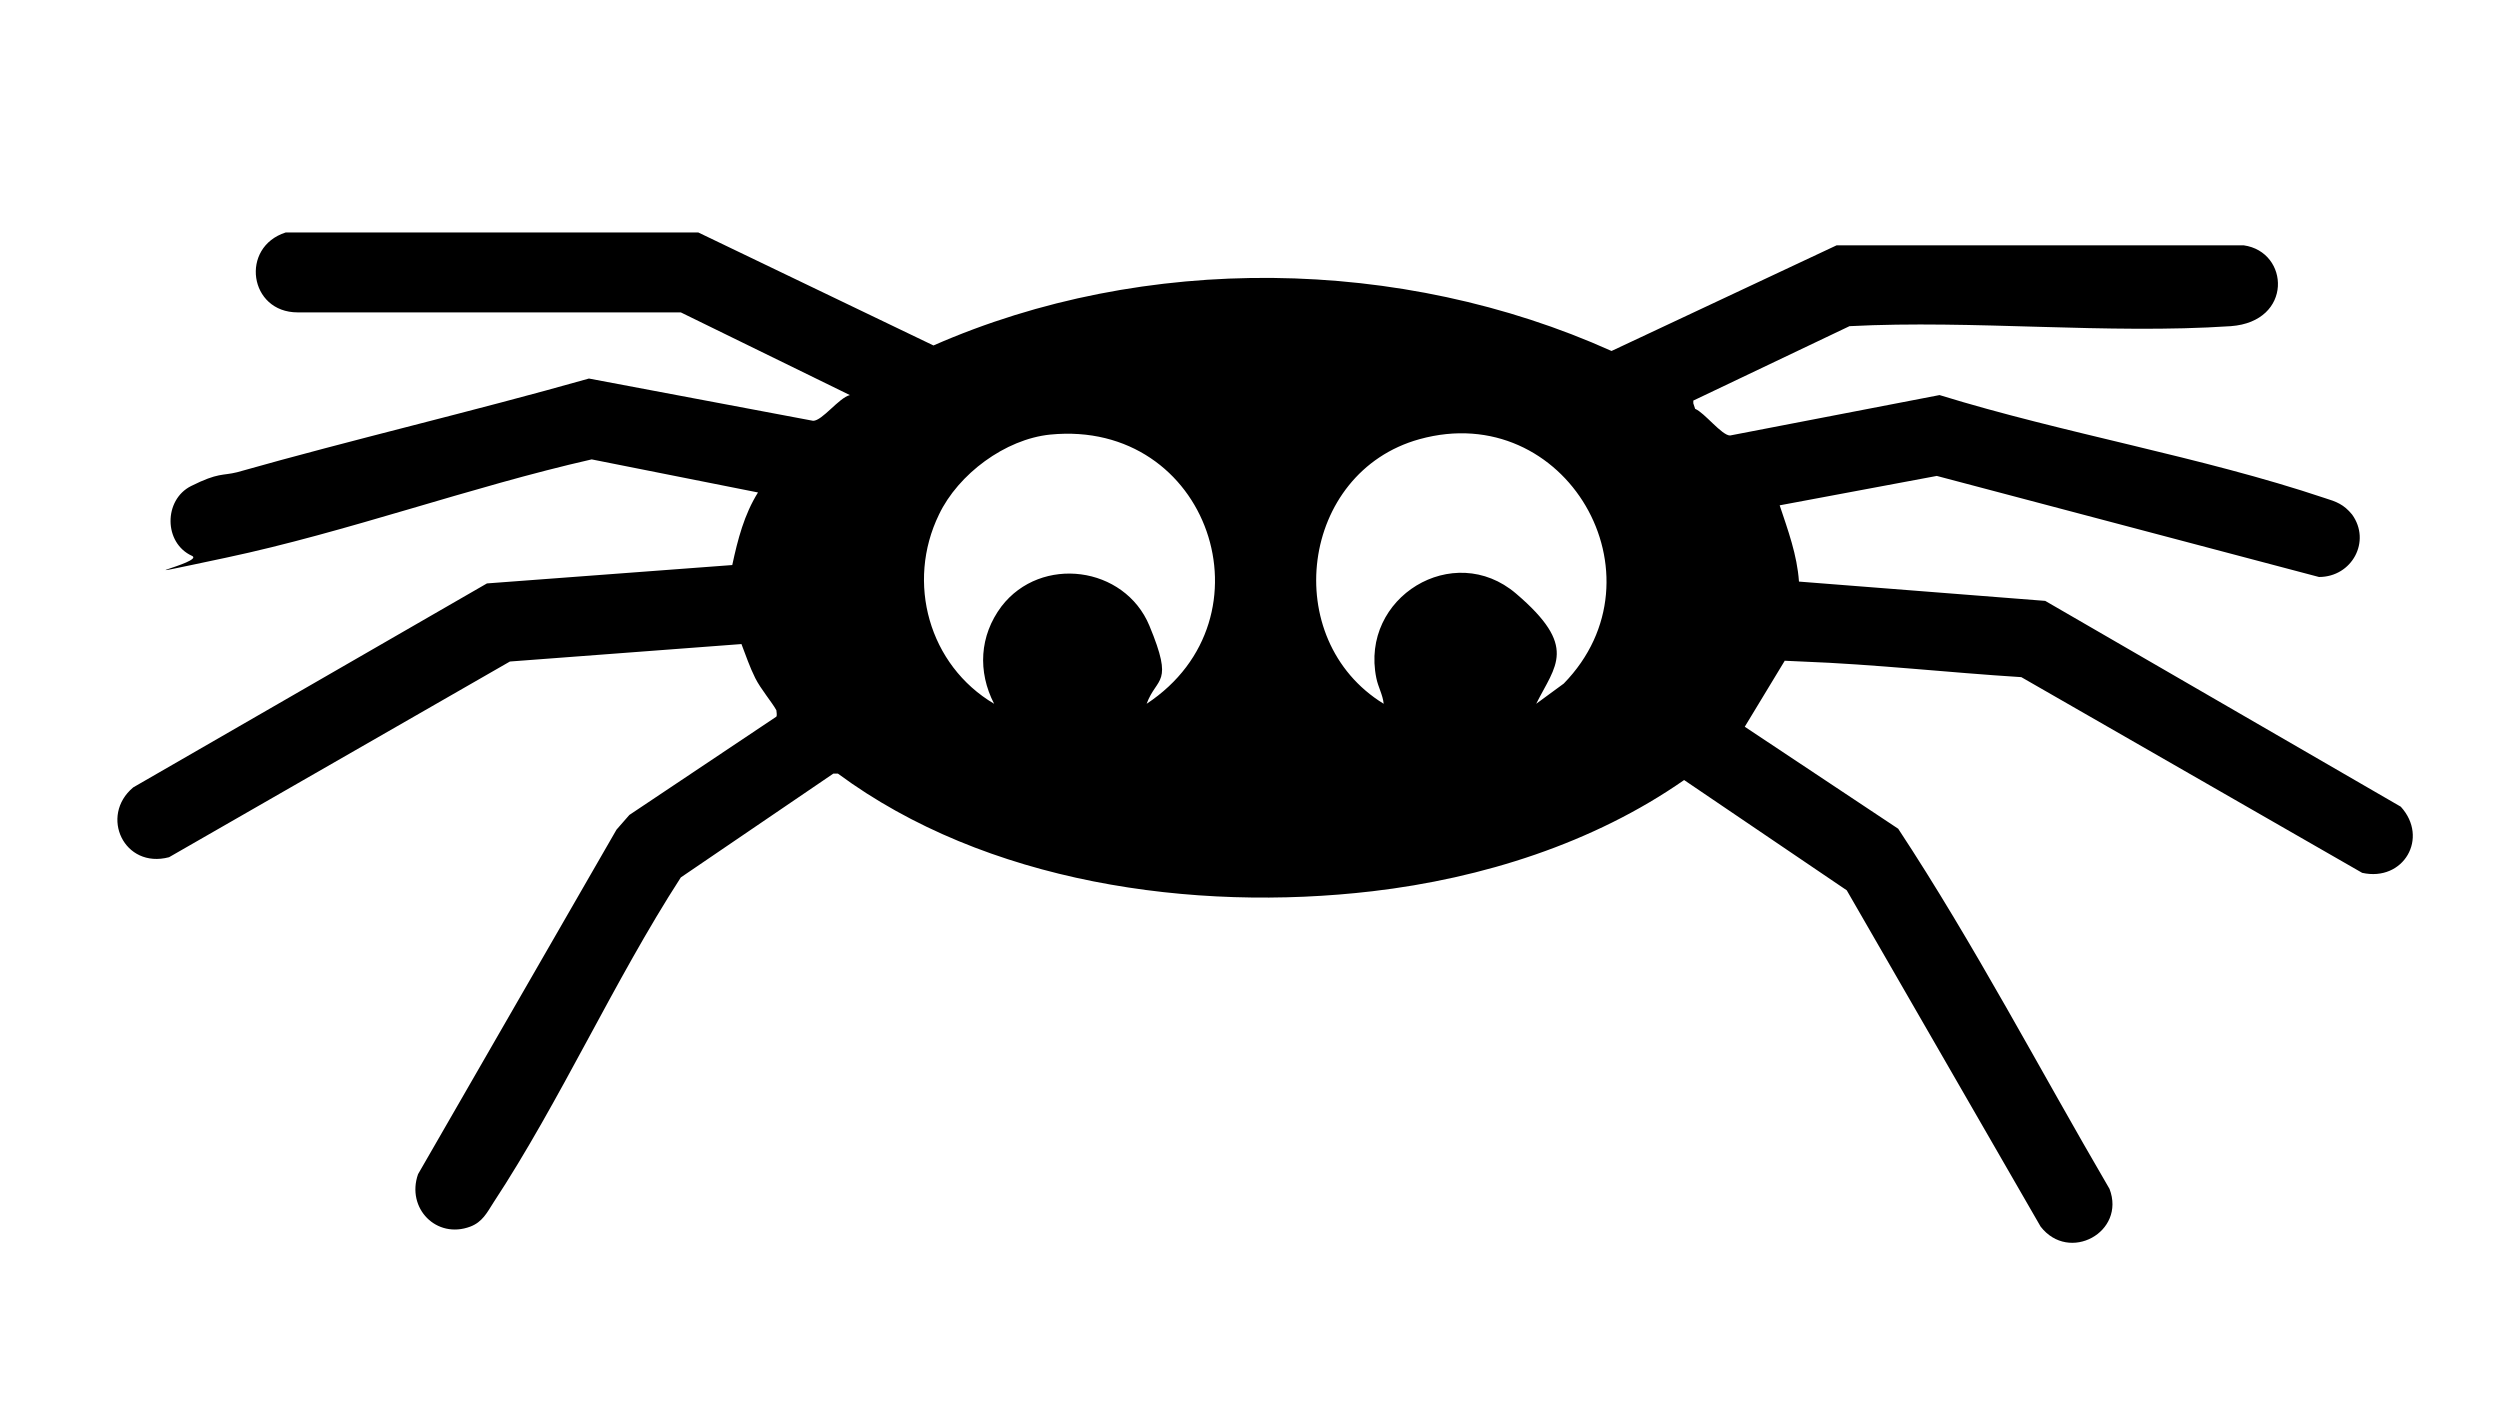<?xml version="1.0" encoding="UTF-8"?>
<svg id="Layer_1" xmlns="http://www.w3.org/2000/svg" version="1.1" viewBox="0 0 272.1 153.1">
  <!-- Generator: Adobe Illustrator 29.4.0, SVG Export Plug-In . SVG Version: 2.1.0 Build 152)  -->
  <path d="M184.3,43.9l.2.6c1,.4,2.9,2.9,3.8,2.9l22.8-4.4c13.6,4.2,28.5,6.7,41.9,11.2,1.3.4,2.1.7,3,1.8,2.1,2.9,0,6.8-3.6,6.8l-41.6-11-17.1,3.2c.9,2.7,1.9,5.4,2.1,8.3l26.8,2.1,38.7,22.4c3.1,3.4.3,8.2-4.2,7.2l-37.1-21.3c-8-.5-15.9-1.4-23.9-1.7s-1.3-.5-1.9,0l-4.3,7.1,16.7,11.1c8.3,12.6,15.4,26.2,23,39.2,1.8,4.7-4.4,8.1-7.5,4.1l-21.1-36.6-17.7-12c-9.9,6.9-22,10.7-33.9,12.1-19.6,2.3-42.1-.9-58.2-12.8h-.5s-16.6,11.3-16.6,11.3c-7.3,11.3-13.1,24.3-20.4,35.4-.7,1.1-1.2,2.1-2.5,2.6-3.7,1.4-7-2-5.7-5.7l21.6-37.5,1.4-1.6,16-10.7c.1-.2,0-.5,0-.7-.5-.9-1.7-2.3-2.3-3.5s-1-2.4-1.5-3.7l-25.2,1.9-37.1,21.3c-4.9,1.3-7.6-4.5-3.9-7.6l38.5-22.2,26.7-2c.6-2.8,1.3-5.5,2.8-7.9l-18.1-3.6c-13.2,3-26.6,7.9-39.8,10.7s-2.2.5-3.7-.2c-3.1-1.4-3.1-6.1-.1-7.6s3.4-1.1,5-1.5c12.7-3.6,25.6-6.6,38.3-10.2l24.4,4.6c1,0,2.8-2.5,4-2.8l-18.4-9h-41.7c-5.3,0-6.3-7.1-1.3-8.7h44.9s25.6,12.3,25.6,12.3c23-10.1,50.9-9.7,73.8.6l24.5-11.5h44.3c5,.7,5.4,8.3-1.4,8.8-13.5.9-28-.7-41.5,0l-17,8.1ZM124.8,76.6c14.1-9.3,6.8-31-10.5-29.3-4.9.5-10,4.3-12.1,8.7-3.6,7.4-1.1,16.4,6,20.6-1.8-3.5-1.6-7.4.8-10.6,4.3-5.6,13.4-4.4,16.1,2.1s.8,5.5-.3,8.5ZM167.2,76.6l3-2.2c11.4-11.7.2-31-15.7-26.6-13,3.6-15.3,21.8-3.9,28.8-.1-1-.6-1.8-.8-2.8-1.8-8.8,8.4-15,15.2-9.2s4.3,7.8,2.2,12Z"/>
</svg>